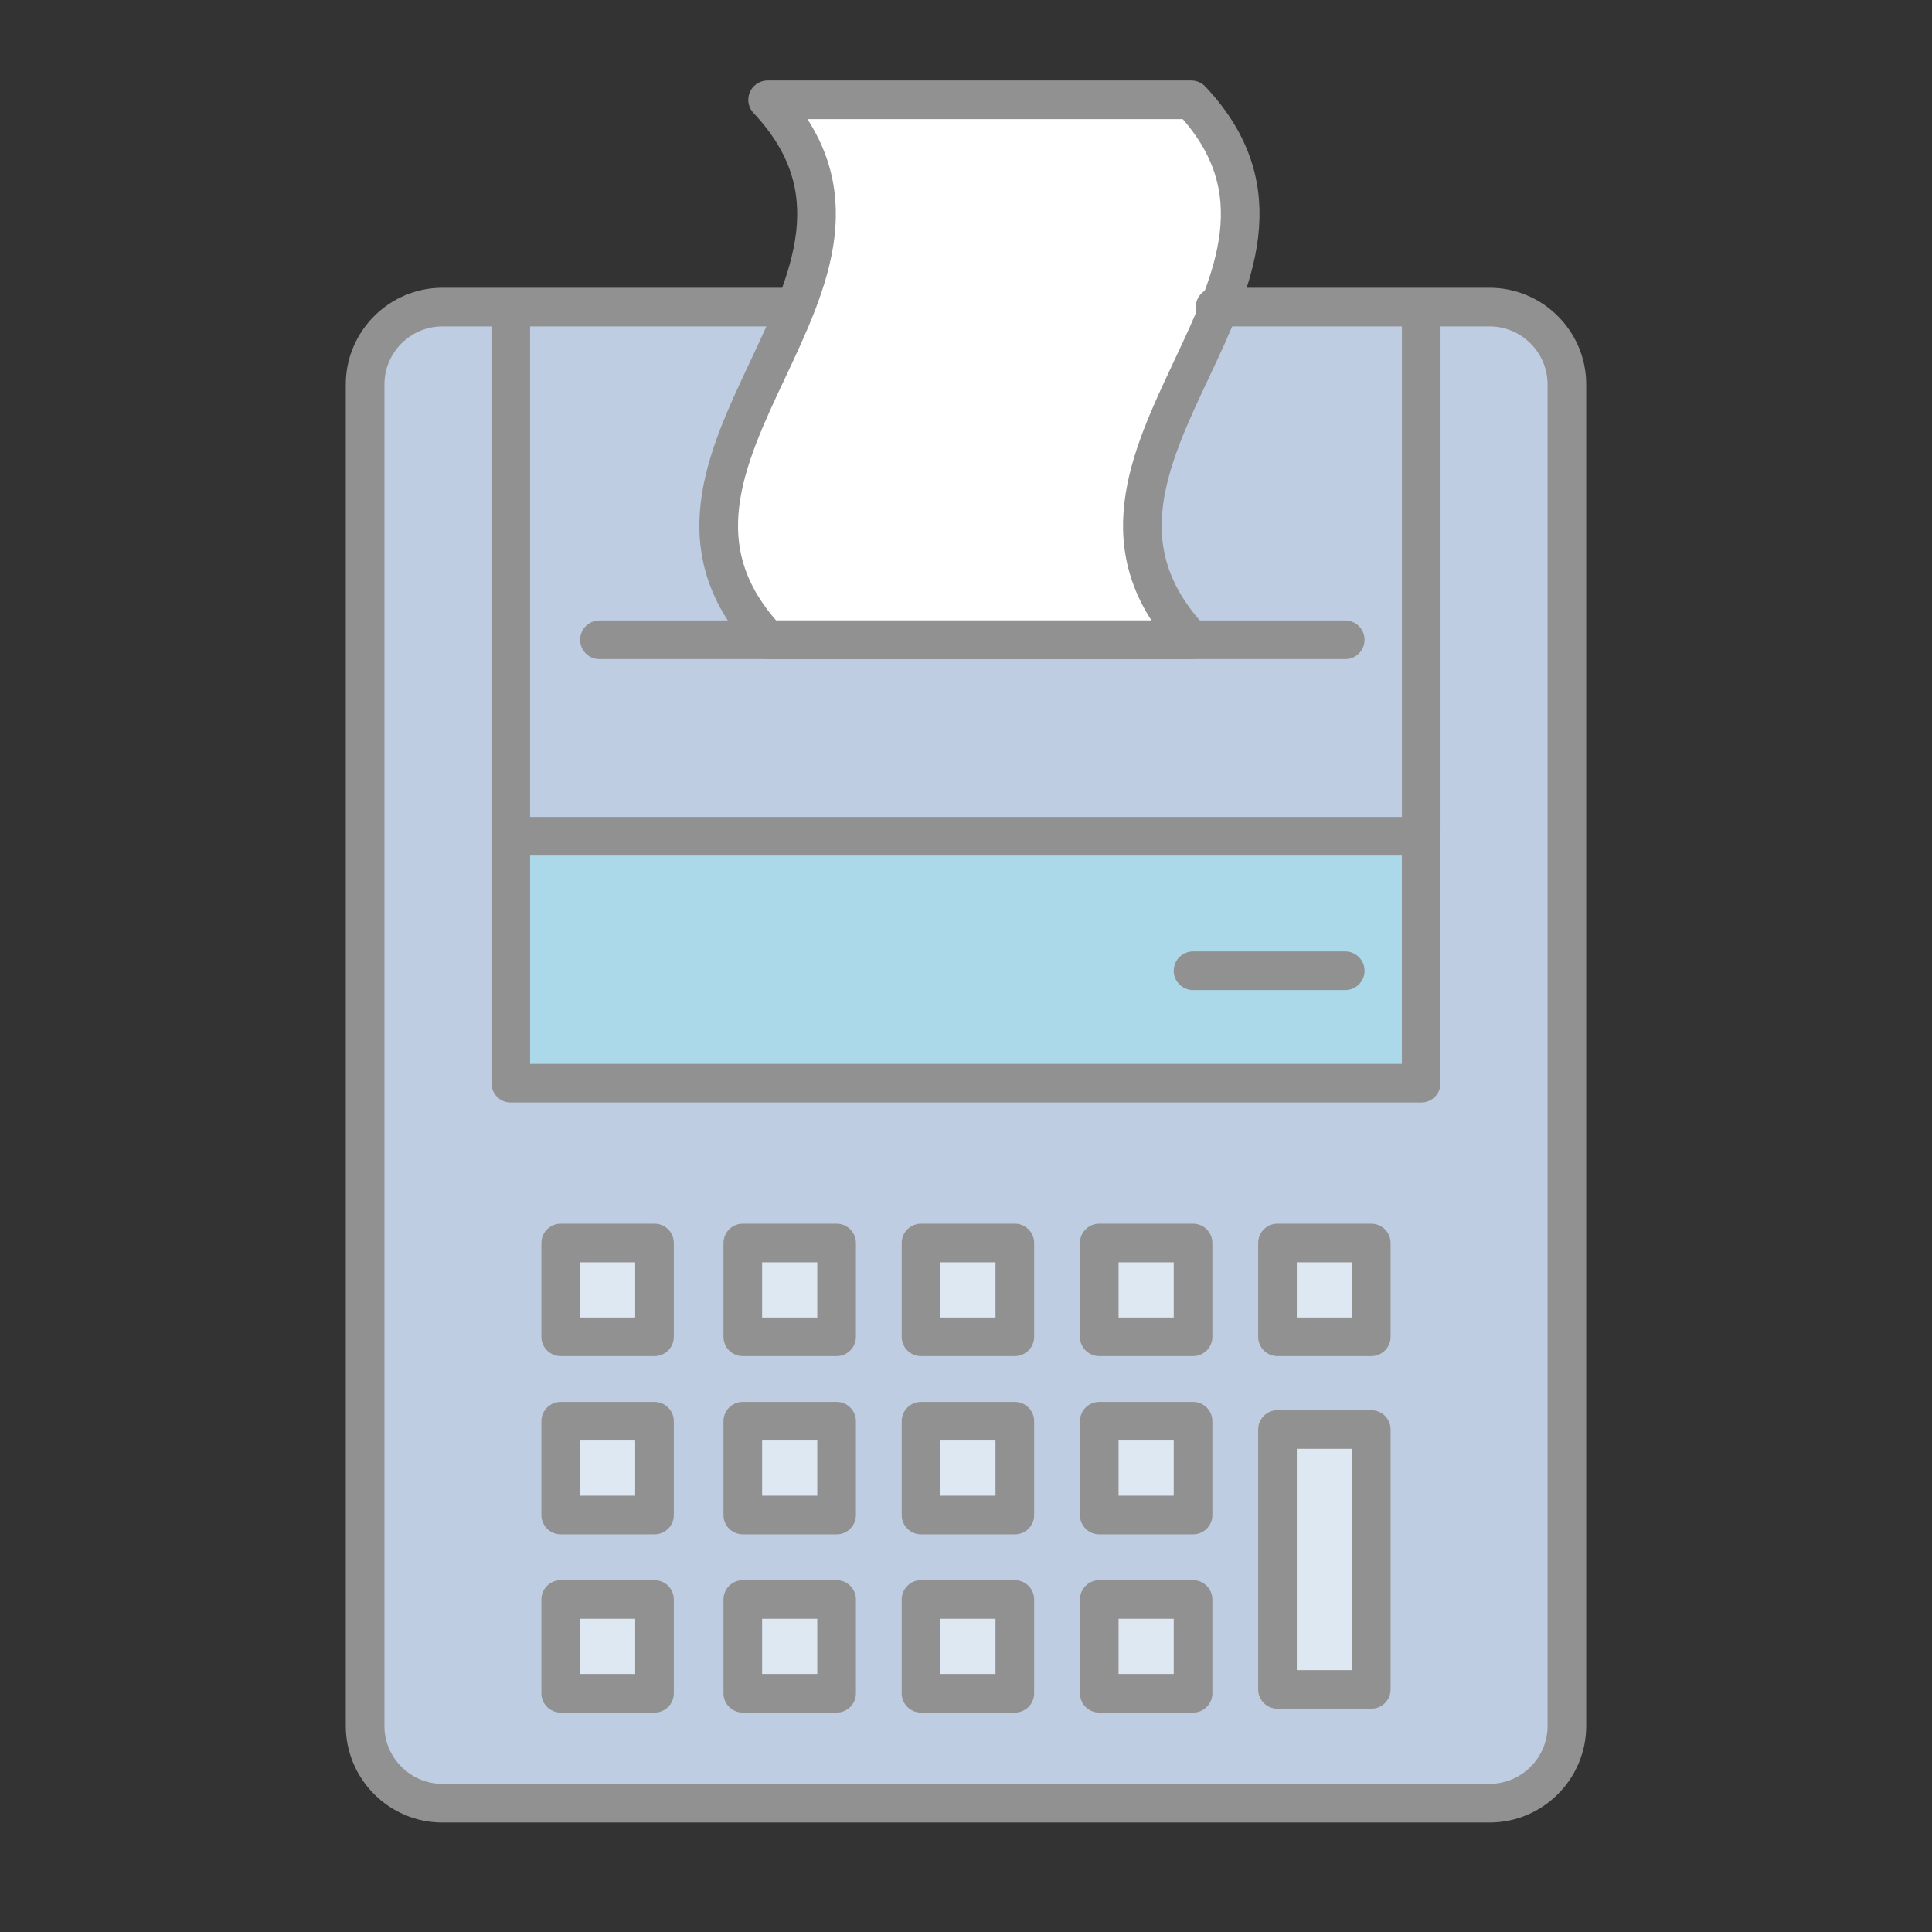 <?xml version="1.0" encoding="utf-8"?>
<!-- Generator: Adobe Illustrator 16.0.0, SVG Export Plug-In . SVG Version: 6.00 Build 0)  -->
<!DOCTYPE svg PUBLIC "-//W3C//DTD SVG 1.1//EN" "http://www.w3.org/Graphics/SVG/1.1/DTD/svg11.dtd">
<svg version="1.1" xmlns="http://www.w3.org/2000/svg" xmlns:xlink="http://www.w3.org/1999/xlink" x="0px" y="0px" width="100px"
	 height="100px" viewBox="0 0 100 100" enable-background="new 0 0 100 100" xml:space="preserve">
<rect x="0" y="0" width="100" height="100" fill="#333333" stroke="none"/>
<g id="fill">
	<g>
		<path fill="#BFCDE2" d="M62.892,15.895h14.21c2.2,0,4,1.8,4,4v69.439c0,2.2-1.8,4-4,4H22.898c-2.2,0-4-1.8-4-4V19.895
			c0-2.2,1.8-4,4-4h17.997"/>
	</g>
	<g>
		<rect x="26.438" y="43.285" fill="#ACD9EA" width="47.123" height="12.783"/>
	</g>
	<g>
		<path fill="#FFFFFF" d="M61.661,33.116c-7.31,0-14.62,0-21.929,0c-8.771-9.316,8.771-18.633,0-27.95c7.31,0,14.62,0,21.929,0
			C70.432,14.483,52.889,23.8,61.661,33.116z"/>
	</g>
	<g>
		<rect x="38.447" y="64.338" fill="#DDE8F2" width="4.855" height="4.856"/>
		<rect x="47.672" y="64.338" fill="#DDE8F2" width="4.855" height="4.856"/>
		<rect x="56.897" y="64.338" fill="#DDE8F2" width="4.855" height="4.856"/>
		<rect x="66.122" y="64.338" fill="#DDE8F2" width="4.855" height="4.856"/>
		<rect x="38.447" y="73.562" fill="#DDE8F2" width="4.855" height="4.856"/>
		<rect x="47.672" y="73.562" fill="#DDE8F2" width="4.855" height="4.856"/>
		<rect x="56.897" y="73.562" fill="#DDE8F2" width="4.855" height="4.856"/>
		<rect x="38.447" y="82.789" fill="#DDE8F2" width="4.855" height="4.855"/>
		<rect x="29.023" y="64.338" fill="#DDE8F2" width="4.854" height="4.856"/>
		<rect x="29.023" y="73.562" fill="#DDE8F2" width="4.854" height="4.856"/>
		<rect x="29.023" y="82.789" fill="#DDE8F2" width="4.854" height="4.855"/>
		<rect x="47.672" y="82.789" fill="#DDE8F2" width="4.855" height="4.855"/>
		<rect x="56.897" y="82.789" fill="#DDE8F2" width="4.855" height="4.855"/>
		<rect x="66.122" y="73.992" fill="#DDE8F2" width="4.855" height="13.452"/>
	</g>
</g>
<g id="outline">
	<g>
		
			<rect x="38.447" y="64.338" fill="none" stroke="#919191" stroke-width="2" stroke-linecap="round" stroke-linejoin="round" stroke-miterlimit="10" width="4.855" height="4.856"/>
		
			<rect x="47.672" y="64.338" fill="none" stroke="#919191" stroke-width="2" stroke-linecap="round" stroke-linejoin="round" stroke-miterlimit="10" width="4.855" height="4.856"/>
		
			<rect x="56.897" y="64.338" fill="none" stroke="#919191" stroke-width="2" stroke-linecap="round" stroke-linejoin="round" stroke-miterlimit="10" width="4.855" height="4.856"/>
		
			<rect x="66.122" y="64.338" fill="none" stroke="#919191" stroke-width="2" stroke-linecap="round" stroke-linejoin="round" stroke-miterlimit="10" width="4.855" height="4.856"/>
		
			<rect x="38.447" y="73.563" fill="none" stroke="#919191" stroke-width="2" stroke-linecap="round" stroke-linejoin="round" stroke-miterlimit="10" width="4.855" height="4.856"/>
		
			<rect x="47.672" y="73.563" fill="none" stroke="#919191" stroke-width="2" stroke-linecap="round" stroke-linejoin="round" stroke-miterlimit="10" width="4.855" height="4.856"/>
		
			<rect x="56.897" y="73.563" fill="none" stroke="#919191" stroke-width="2" stroke-linecap="round" stroke-linejoin="round" stroke-miterlimit="10" width="4.855" height="4.856"/>
		
			<rect x="38.447" y="82.789" fill="none" stroke="#919191" stroke-width="2" stroke-linecap="round" stroke-linejoin="round" stroke-miterlimit="10" width="4.855" height="4.855"/>
		
			<rect x="29.023" y="64.338" fill="none" stroke="#919191" stroke-width="2" stroke-linecap="round" stroke-linejoin="round" stroke-miterlimit="10" width="4.854" height="4.856"/>
		
			<rect x="29.023" y="73.563" fill="none" stroke="#919191" stroke-width="2" stroke-linecap="round" stroke-linejoin="round" stroke-miterlimit="10" width="4.854" height="4.856"/>
		
			<rect x="29.023" y="82.789" fill="none" stroke="#919191" stroke-width="2" stroke-linecap="round" stroke-linejoin="round" stroke-miterlimit="10" width="4.854" height="4.855"/>
		
			<rect x="47.672" y="82.789" fill="none" stroke="#919191" stroke-width="2" stroke-linecap="round" stroke-linejoin="round" stroke-miterlimit="10" width="4.855" height="4.855"/>
		
			<rect x="56.897" y="82.789" fill="none" stroke="#919191" stroke-width="2" stroke-linecap="round" stroke-linejoin="round" stroke-miterlimit="10" width="4.855" height="4.855"/>
		
			<rect x="66.122" y="73.992" fill="none" stroke="#919191" stroke-width="2" stroke-linecap="round" stroke-linejoin="round" stroke-miterlimit="10" width="4.855" height="13.452"/>
	</g>
	
		<line fill="none" stroke="#919191" stroke-width="2" stroke-linecap="round" stroke-linejoin="round" stroke-miterlimit="10" x1="31.028" y1="33.116" x2="69.629" y2="33.116"/>
	
		<line fill="none" stroke="#919191" stroke-width="2" stroke-linecap="round" stroke-linejoin="round" stroke-miterlimit="10" x1="61.752" y1="50.246" x2="69.629" y2="50.246"/>
	<g>
		
			<line fill="none" stroke="#919191" stroke-width="2" stroke-linecap="round" stroke-linejoin="round" stroke-miterlimit="10" x1="26.438" y1="42.873" x2="26.438" y2="16.308"/>
	</g>
	<g>
		
			<line fill="none" stroke="#919191" stroke-width="2" stroke-linecap="round" stroke-linejoin="round" stroke-miterlimit="10" x1="73.562" y1="16.308" x2="73.562" y2="42.873"/>
	</g>
	<g>
		
			<rect x="26.438" y="43.285" fill="none" stroke="#919191" stroke-width="2" stroke-linecap="round" stroke-linejoin="round" stroke-miterlimit="10" width="47.123" height="12.783"/>
	</g>
	<g>
		<path fill="none" stroke="#919191" stroke-width="2" stroke-linecap="round" stroke-linejoin="round" stroke-miterlimit="10" d="
			M62.892,15.895h14.21c2.2,0,4,1.8,4,4v69.439c0,2.2-1.8,4-4,4H22.898c-2.2,0-4-1.8-4-4V19.895c0-2.2,1.8-4,4-4h17.997"/>
	</g>
	<g>
		<path fill="none" stroke="#919191" stroke-width="2" stroke-linecap="round" stroke-linejoin="round" stroke-miterlimit="10" d="
			M61.661,33.116c-7.31,0-14.62,0-21.929,0c-8.771-9.316,8.771-18.633,0-27.95c7.31,0,14.62,0,21.929,0
			C70.432,14.483,52.889,23.8,61.661,33.116z"/>
	</g>
</g>
<g id="dollar_x5F_signs">
</g>
</svg>
